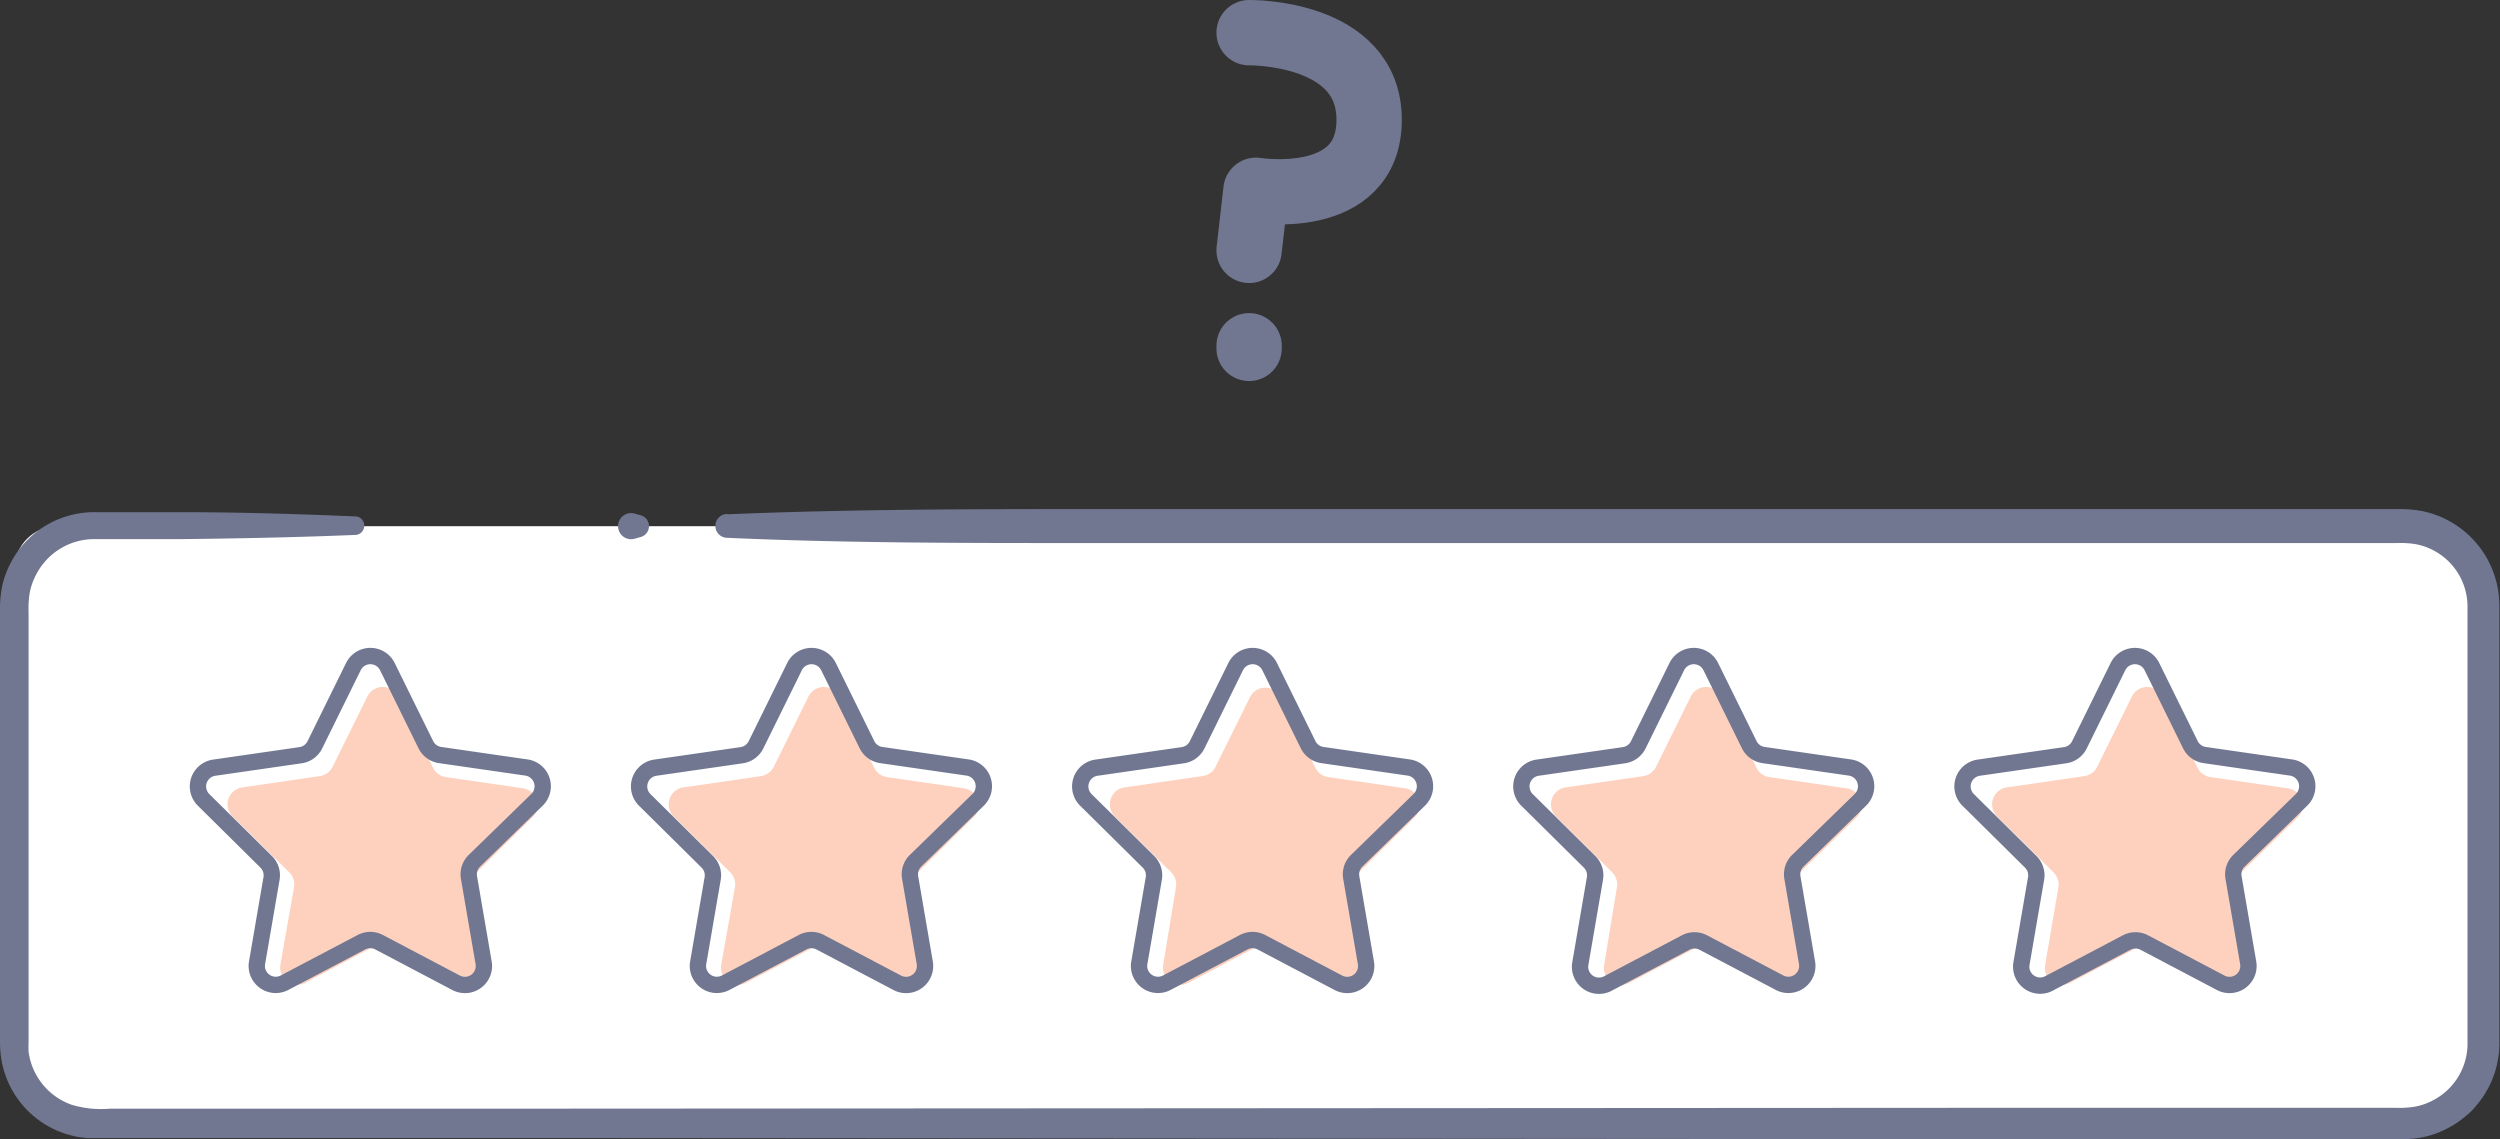 <svg xmlns="http://www.w3.org/2000/svg" viewBox="0 0 153.07 69.75"><rect x="0" y="0" width="153.07" height="69.75" fill="#333333" stroke="none"/><defs><style>.cls-1{fill:#fff;}.cls-2{fill:#717791;}.cls-3{fill:#fdd1be;}.cls-4,.cls-5{fill:none;stroke:#717791;stroke-linecap:round;stroke-linejoin:round;}.cls-5{stroke-width:4px;}</style></defs><title>reviews-notsure</title><g id="Layer_2" data-name="Layer 2"><g id="Layer_1-2" data-name="Layer 1"><rect class="cls-1" x="0.89" y="32.22" width="151.18" height="36.55" rx="2.62" ry="2.62"/><path class="cls-2" d="M44.53,31.49c7.17-.3,14.35-.32,21.52-.32H87.57l43,0h16.14a7.89,7.89,0,0,1,1.53.11,5.91,5.91,0,0,1,4.79,5.75V64a5.87,5.87,0,0,1-3.32,5.16,5.65,5.65,0,0,1-1.53.5,8,8,0,0,1-1.51.09h-26.9L33.7,69.68H5.79l-.4,0a5.48,5.48,0,0,1-1.55-.32A5.77,5.77,0,0,1,.05,64.62,7.22,7.22,0,0,1,0,63.83V37.6a7.91,7.91,0,0,1,.09-1.49,5.54,5.54,0,0,1,.49-1.5,5.76,5.76,0,0,1,5.07-3.25l5.4,0c3.59,0,7.17.11,10.76.26a.57.57,0,0,1,0,1.13c-3.59.15-7.17.22-10.76.26l-5.36,0a4,4,0,0,0-3.53,2.28,3.79,3.79,0,0,0-.34,1,6.2,6.2,0,0,0-.07,1.19V63.83a5.45,5.45,0,0,0,0,.56,4,4,0,0,0,2.63,3.25,6.25,6.25,0,0,0,2.36.24H33.7l86.08-.05h26.9a6.07,6.07,0,0,0,1.17-.07,3.69,3.69,0,0,0,1-.33A3.91,3.91,0,0,0,151.08,64V37.08a3.9,3.9,0,0,0-.59-2,3.91,3.91,0,0,0-2.57-1.76,5.85,5.85,0,0,0-1.15-.07H130.61l-43,0H66.05c-7.17,0-14.35,0-21.52-.32a.73.73,0,0,1,0-1.46Z"/><path class="cls-2" d="M38.84,31.44l.39.11a.69.69,0,0,1,0,1.33l-.39.11a.8.8,0,1,1,0-1.55Z"/><path class="cls-3" d="M24.39,42.68,26.51,47a1.05,1.05,0,0,0,.79.58l4.75.69A1.05,1.05,0,0,1,32.64,50L29.2,53.4a1.05,1.05,0,0,0-.3.93l.81,4.73a1.05,1.05,0,0,1-1.53,1.11l-4.25-2.24a1.05,1.05,0,0,0-1,0L18.7,60.17a1.05,1.05,0,0,1-1.53-1.11L18,54.33a1.05,1.05,0,0,0-.3-.93L14.25,50a1.05,1.05,0,0,1,.58-1.79l4.75-.69a1.05,1.05,0,0,0,.79-.58l2.13-4.31A1.05,1.05,0,0,1,24.39,42.68Z"/><path class="cls-4" d="M23.72,40.82l2.35,4.77a1.16,1.16,0,0,0,.88.64l5.26.76a1.16,1.16,0,0,1,.65,2l-3.81,3.71a1.16,1.16,0,0,0-.34,1l.9,5.24a1.16,1.16,0,0,1-1.69,1.23l-4.71-2.48a1.16,1.16,0,0,0-1.08,0l-4.71,2.48A1.16,1.16,0,0,1,15.73,59l.9-5.24a1.16,1.16,0,0,0-.34-1L12.49,49a1.16,1.16,0,0,1,.65-2l5.26-.76a1.16,1.16,0,0,0,.88-.64l2.35-4.77A1.16,1.16,0,0,1,23.72,40.82Z"/><path class="cls-3" d="M51.4,42.68,53.52,47a1.05,1.05,0,0,0,.79.58l4.75.69A1.05,1.05,0,0,1,59.65,50L56.21,53.4a1.05,1.05,0,0,0-.3.93l.81,4.73a1.05,1.05,0,0,1-1.53,1.11l-4.25-2.24a1.05,1.05,0,0,0-1,0l-4.25,2.24a1.05,1.05,0,0,1-1.53-1.11L45,54.33a1.05,1.05,0,0,0-.3-.93L41.26,50a1.05,1.05,0,0,1,.58-1.79l4.75-.69a1.05,1.05,0,0,0,.79-.58l2.13-4.31A1.05,1.05,0,0,1,51.4,42.68Z"/><path class="cls-4" d="M50.73,40.82l2.35,4.77a1.16,1.16,0,0,0,.88.64l5.26.76a1.16,1.16,0,0,1,.65,2l-3.81,3.71a1.16,1.16,0,0,0-.34,1l.9,5.24a1.16,1.16,0,0,1-1.69,1.23l-4.71-2.48a1.16,1.16,0,0,0-1.08,0l-4.71,2.48A1.16,1.16,0,0,1,42.74,59l.9-5.24a1.16,1.16,0,0,0-.34-1L39.5,49a1.16,1.16,0,0,1,.65-2l5.26-.76a1.16,1.16,0,0,0,.88-.64l2.35-4.77A1.16,1.16,0,0,1,50.73,40.82Z"/><path class="cls-3" d="M78.41,42.68,80.53,47a1.05,1.05,0,0,0,.79.58l4.75.69A1.05,1.05,0,0,1,86.66,50L83.22,53.4a1.05,1.05,0,0,0-.3.93l.81,4.73a1.05,1.05,0,0,1-1.53,1.11L78,57.94a1.05,1.05,0,0,0-1,0l-4.25,2.24a1.05,1.05,0,0,1-1.53-1.11L72,54.33a1.05,1.05,0,0,0-.3-.93L68.27,50a1.05,1.05,0,0,1,.58-1.79l4.75-.69A1.05,1.05,0,0,0,74.4,47l2.13-4.31A1.05,1.05,0,0,1,78.41,42.68Z"/><path class="cls-4" d="M77.74,40.82l2.35,4.77a1.16,1.16,0,0,0,.88.64l5.26.76a1.16,1.16,0,0,1,.65,2l-3.81,3.71a1.16,1.16,0,0,0-.34,1l.9,5.24a1.16,1.16,0,0,1-1.69,1.23l-4.71-2.48a1.16,1.16,0,0,0-1.08,0l-4.71,2.48A1.16,1.16,0,0,1,69.75,59l.9-5.24a1.16,1.16,0,0,0-.34-1L66.51,49a1.16,1.16,0,0,1,.65-2l5.26-.76a1.16,1.16,0,0,0,.88-.64l2.35-4.77A1.16,1.16,0,0,1,77.74,40.82Z"/><path class="cls-3" d="M105.42,42.68,107.54,47a1.05,1.05,0,0,0,.79.58l4.75.69a1.05,1.05,0,0,1,.58,1.79l-3.44,3.35a1.05,1.05,0,0,0-.3.93l.81,4.73a1.05,1.05,0,0,1-1.53,1.11L105,57.94a1.05,1.05,0,0,0-1,0l-4.25,2.24a1.05,1.05,0,0,1-1.53-1.11L99,54.33a1.05,1.05,0,0,0-.3-.93L95.28,50a1.05,1.05,0,0,1,.58-1.79l4.75-.69a1.05,1.05,0,0,0,.79-.58l2.13-4.31A1.05,1.05,0,0,1,105.42,42.68Z"/><path class="cls-4" d="M104.75,40.82l2.35,4.77a1.16,1.16,0,0,0,.88.64l5.26.76a1.16,1.16,0,0,1,.65,2l-3.81,3.71a1.16,1.16,0,0,0-.34,1l.9,5.24A1.16,1.16,0,0,1,109,60.19l-4.71-2.48a1.16,1.16,0,0,0-1.08,0l-4.71,2.48A1.16,1.16,0,0,1,96.76,59l.9-5.24a1.16,1.16,0,0,0-.34-1L93.52,49a1.16,1.16,0,0,1,.65-2l5.26-.76a1.16,1.16,0,0,0,.88-.64l2.35-4.77A1.16,1.16,0,0,1,104.75,40.82Z"/><path class="cls-3" d="M132.43,42.68,134.55,47a1.05,1.05,0,0,0,.79.58l4.75.69a1.05,1.05,0,0,1,.58,1.79l-3.44,3.35a1.05,1.05,0,0,0-.3.93l.81,4.73a1.05,1.05,0,0,1-1.53,1.11L132,57.94a1.05,1.05,0,0,0-1,0l-4.25,2.24a1.05,1.05,0,0,1-1.53-1.11l.81-4.73a1.05,1.05,0,0,0-.3-.93L122.29,50a1.05,1.05,0,0,1,.58-1.79l4.75-.69a1.05,1.05,0,0,0,.79-.58l2.13-4.31A1.05,1.05,0,0,1,132.43,42.68Z"/><path class="cls-4" d="M131.76,40.82l2.35,4.77a1.16,1.16,0,0,0,.88.64l5.26.76a1.16,1.16,0,0,1,.65,2l-3.81,3.71a1.16,1.16,0,0,0-.34,1l.9,5.24A1.16,1.16,0,0,1,136,60.19l-4.71-2.48a1.16,1.16,0,0,0-1.08,0l-4.71,2.48A1.16,1.16,0,0,1,123.77,59l.9-5.24a1.16,1.16,0,0,0-.34-1L120.53,49a1.16,1.16,0,0,1,.65-2l5.26-.76a1.16,1.16,0,0,0,.88-.64l2.35-4.77A1.16,1.16,0,0,1,131.76,40.82Z"/><path class="cls-5" d="M76.48,15.33l.42-3.68s6.93,1.12,6.93-4.32S76.48,2,76.48,2"/><line class="cls-5" x1="76.48" y1="21.33" x2="76.48" y2="21.17"/></g></g></svg>